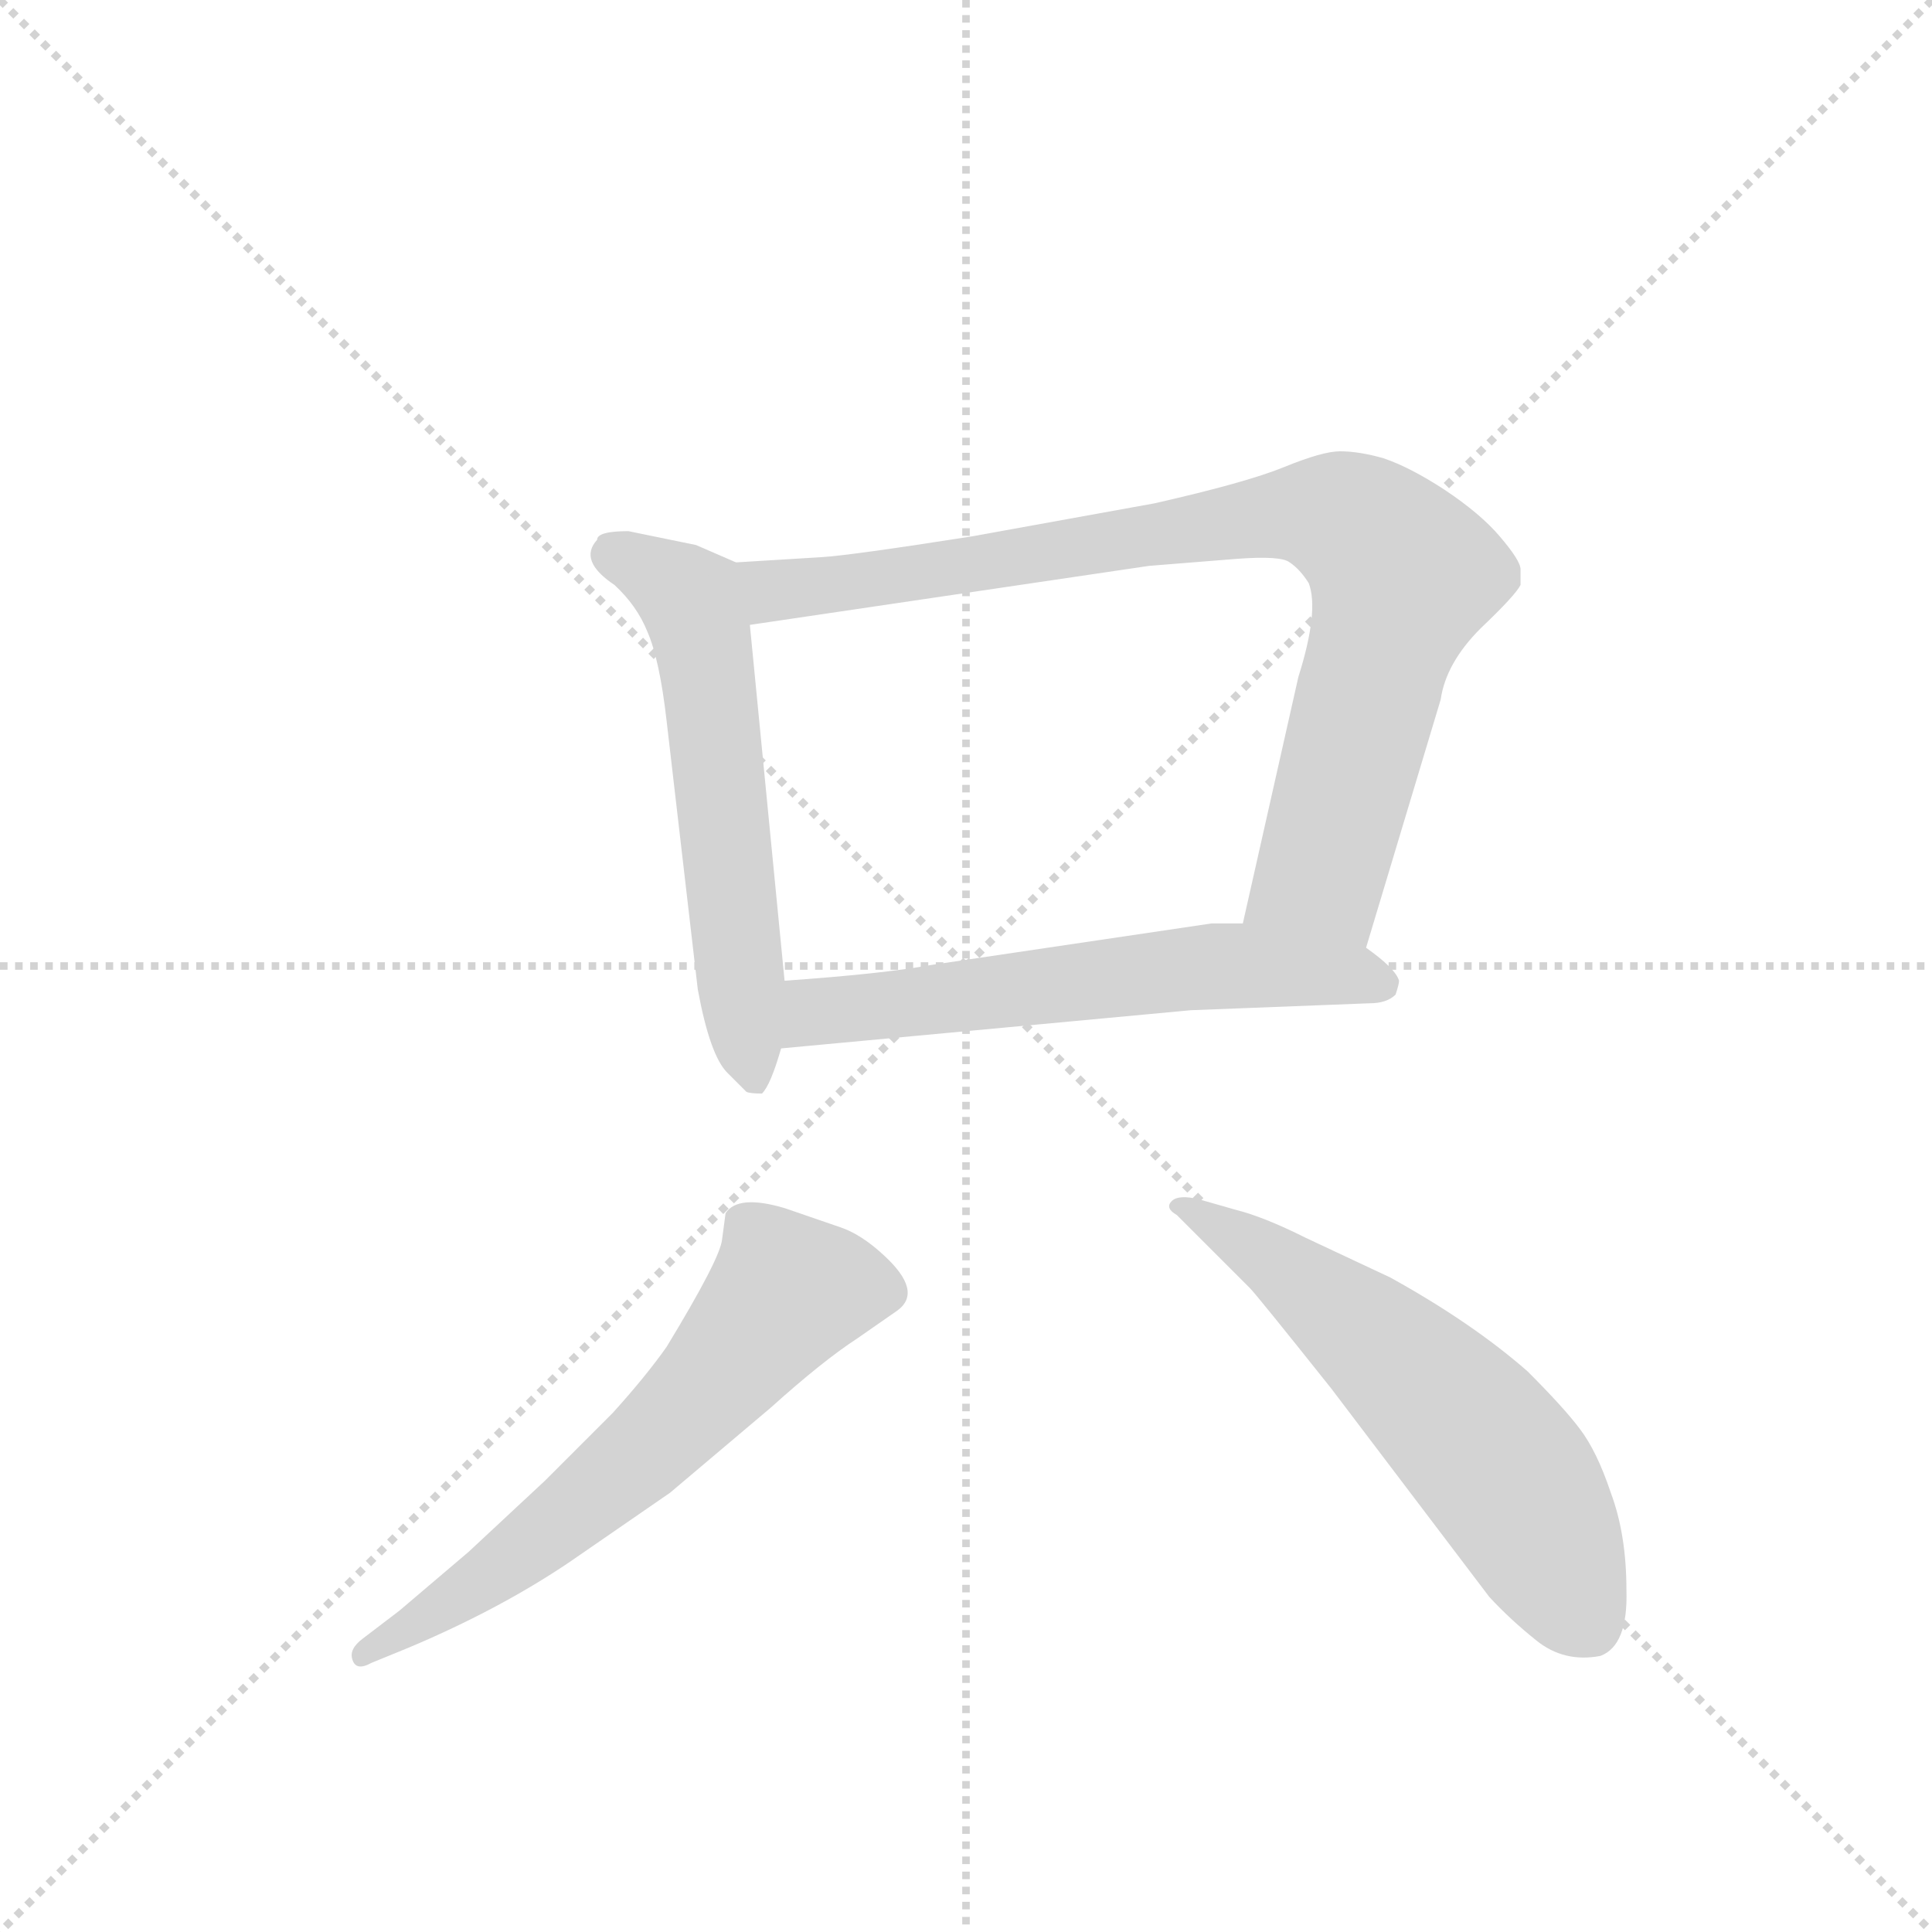 <svg version="1.1" viewBox="0 0 1024 1024" xmlns="http://www.w3.org/2000/svg">
  <g stroke="lightgray" stroke-dasharray="1,1" stroke-width="1" transform="scale(4, 4)">
    <line x1="0" y1="0" x2="256" y2="256"></line>
    <line x1="256" y1="0" x2="0" y2="256"></line>
    <line x1="128" y1="0" x2="128" y2="256"></line>
    <line x1="0" y1="128" x2="256" y2="128"></line>
  </g>
  <g transform="scale(0.92, -0.92) translate(60, -900)">
    <style type="text/css">
      
        @keyframes keyframes0 {
          from {
            stroke: blue;
            stroke-dashoffset: 584;
            stroke-width: 128;
          }
          66% {
            animation-timing-function: step-end;
            stroke: blue;
            stroke-dashoffset: 0;
            stroke-width: 128;
          }
          to {
            stroke: black;
            stroke-width: 1024;
          }
        }
        #make-me-a-hanzi-animation-0 {
          animation: keyframes0 0.725s both;
          animation-delay: 0s;
          animation-timing-function: linear;
        }
      
        @keyframes keyframes1 {
          from {
            stroke: blue;
            stroke-dashoffset: 875;
            stroke-width: 128;
          }
          74% {
            animation-timing-function: step-end;
            stroke: blue;
            stroke-dashoffset: 0;
            stroke-width: 128;
          }
          to {
            stroke: black;
            stroke-width: 1024;
          }
        }
        #make-me-a-hanzi-animation-1 {
          animation: keyframes1 0.962s both;
          animation-delay: 0.725s;
          animation-timing-function: linear;
        }
      
        @keyframes keyframes2 {
          from {
            stroke: blue;
            stroke-dashoffset: 603;
            stroke-width: 128;
          }
          66% {
            animation-timing-function: step-end;
            stroke: blue;
            stroke-dashoffset: 0;
            stroke-width: 128;
          }
          to {
            stroke: black;
            stroke-width: 1024;
          }
        }
        #make-me-a-hanzi-animation-2 {
          animation: keyframes2 0.741s both;
          animation-delay: 1.687s;
          animation-timing-function: linear;
        }
      
        @keyframes keyframes3 {
          from {
            stroke: blue;
            stroke-dashoffset: 636;
            stroke-width: 128;
          }
          67% {
            animation-timing-function: step-end;
            stroke: blue;
            stroke-dashoffset: 0;
            stroke-width: 128;
          }
          to {
            stroke: black;
            stroke-width: 1024;
          }
        }
        #make-me-a-hanzi-animation-3 {
          animation: keyframes3 0.768s both;
          animation-delay: 2.428s;
          animation-timing-function: linear;
        }
      
        @keyframes keyframes4 {
          from {
            stroke: blue;
            stroke-dashoffset: 598;
            stroke-width: 128;
          }
          66% {
            animation-timing-function: step-end;
            stroke: blue;
            stroke-dashoffset: 0;
            stroke-width: 128;
          }
          to {
            stroke: black;
            stroke-width: 1024;
          }
        }
        #make-me-a-hanzi-animation-4 {
          animation: keyframes4 0.737s both;
          animation-delay: 3.196s;
          animation-timing-function: linear;
        }
      
    </style>
    
      <path d="M 341 586 L 302 594 Q 284 594 284 589 Q 273 577 294 563 Q 307 551 313 536 Q 320 520 324 485 L 342 330 Q 349 292 359 282 L 370 271 Q 372 270 379 270 Q 384 275 390 296 L 392 335 L 372 540 C 369 570 369 574 364 576 L 341 586 Z" fill="lightgray"></path>
    
      <path d="M 727 354 L 770 497 Q 773 518 793 538 Q 813 557 816 563 L 816 572 Q 816 577 804 591 Q 793 604 772 618 Q 752 631 737 636 Q 723 640 712 640 Q 702 640 680 631 Q 658 622 605 610 L 500 591 Q 430 580 413 579 L 364 576 C 334 574 342 536 372 540 L 602 574 L 652 578 Q 678 580 683 576 Q 689 572 694 564 Q 700 548 688 510 L 656 368 C 649 339 718 325 727 354 Z" fill="lightgray"></path>
    
      <path d="M 390 296 L 626 318 L 729 322 Q 739 322 744 327 Q 746 333 746 335 Q 744 342 727 354 L 656 368 L 638 368 L 476 344 Q 449 339 392 335 C 362 333 360 293 390 296 Z" fill="lightgray"></path>
    
      <path d="M 170 -28 L 149 -44 Q 141 -50 143 -56 Q 145 -63 154 -58 L 176 -49 Q 228 -27 268 0 L 326 40 L 384 89 Q 414 116 434 129 L 457 145 Q 472 156 449 177 Q 436 189 424 193 L 392 204 Q 365 212 358 201 L 356 186 Q 355 175 324 124 Q 312 107 293 86 L 254 47 L 210 6 L 170 -28 Z" fill="lightgray"></path>
    
      <path d="M 618 200 L 660 158 Q 664 154 707 100 L 798 -20 Q 810 -33 825 -45 Q 841 -58 862 -54 Q 878 -48 877 -16 Q 877 16 868 40 Q 860 64 850 77 Q 841 89 820 110 Q 788 138 741 164 L 692 187 Q 668 199 652 203 L 631 209 Q 619 212 615 208 Q 611 204 618 200 Z" fill="lightgray"></path>
    
    
      <clipPath id="make-me-a-hanzi-clip-0">
        <path d="M 341 586 L 302 594 Q 284 594 284 589 Q 273 577 294 563 Q 307 551 313 536 Q 320 520 324 485 L 342 330 Q 349 292 359 282 L 370 271 Q 372 270 379 270 Q 384 275 390 296 L 392 335 L 372 540 C 369 570 369 574 364 576 L 341 586 Z"></path>
      </clipPath>
      <path clip-path="url(#make-me-a-hanzi-clip-0)" d="M 296 580 L 335 557 L 343 540 L 375 278" fill="none" id="make-me-a-hanzi-animation-0" stroke-dasharray="456 912" stroke-linecap="round"></path>
    
      <clipPath id="make-me-a-hanzi-clip-1">
        <path d="M 727 354 L 770 497 Q 773 518 793 538 Q 813 557 816 563 L 816 572 Q 816 577 804 591 Q 793 604 772 618 Q 752 631 737 636 Q 723 640 712 640 Q 702 640 680 631 Q 658 622 605 610 L 500 591 Q 430 580 413 579 L 364 576 C 334 574 342 536 372 540 L 602 574 L 652 578 Q 678 580 683 576 Q 689 572 694 564 Q 700 548 688 510 L 656 368 C 649 339 718 325 727 354 Z"></path>
      </clipPath>
      <path clip-path="url(#make-me-a-hanzi-clip-1)" d="M 370 571 L 385 560 L 423 563 L 684 604 L 711 602 L 726 594 L 748 565 L 702 400 L 664 374" fill="none" id="make-me-a-hanzi-animation-1" stroke-dasharray="747 1494" stroke-linecap="round"></path>
    
      <clipPath id="make-me-a-hanzi-clip-2">
        <path d="M 390 296 L 626 318 L 729 322 Q 739 322 744 327 Q 746 333 746 335 Q 744 342 727 354 L 656 368 L 638 368 L 476 344 Q 449 339 392 335 C 362 333 360 293 390 296 Z"></path>
      </clipPath>
      <path clip-path="url(#make-me-a-hanzi-clip-2)" d="M 397 302 L 407 315 L 420 319 L 605 340 L 659 344 L 735 333" fill="none" id="make-me-a-hanzi-animation-2" stroke-dasharray="475 950" stroke-linecap="round"></path>
    
      <clipPath id="make-me-a-hanzi-clip-3">
        <path d="M 170 -28 L 149 -44 Q 141 -50 143 -56 Q 145 -63 154 -58 L 176 -49 Q 228 -27 268 0 L 326 40 L 384 89 Q 414 116 434 129 L 457 145 Q 472 156 449 177 Q 436 189 424 193 L 392 204 Q 365 212 358 201 L 356 186 Q 355 175 324 124 Q 312 107 293 86 L 254 47 L 210 6 L 170 -28 Z"></path>
      </clipPath>
      <path clip-path="url(#make-me-a-hanzi-clip-3)" d="M 450 156 L 393 156 L 305 58 L 205 -19 L 149 -52" fill="none" id="make-me-a-hanzi-animation-3" stroke-dasharray="508 1016" stroke-linecap="round"></path>
    
      <clipPath id="make-me-a-hanzi-clip-4">
        <path d="M 618 200 L 660 158 Q 664 154 707 100 L 798 -20 Q 810 -33 825 -45 Q 841 -58 862 -54 Q 878 -48 877 -16 Q 877 16 868 40 Q 860 64 850 77 Q 841 89 820 110 Q 788 138 741 164 L 692 187 Q 668 199 652 203 L 631 209 Q 619 212 615 208 Q 611 204 618 200 Z"></path>
      </clipPath>
      <path clip-path="url(#make-me-a-hanzi-clip-4)" d="M 620 205 L 688 163 L 792 70 L 812 45 L 854 -35" fill="none" id="make-me-a-hanzi-animation-4" stroke-dasharray="470 940" stroke-linecap="round"></path>
    
  </g>
</svg>